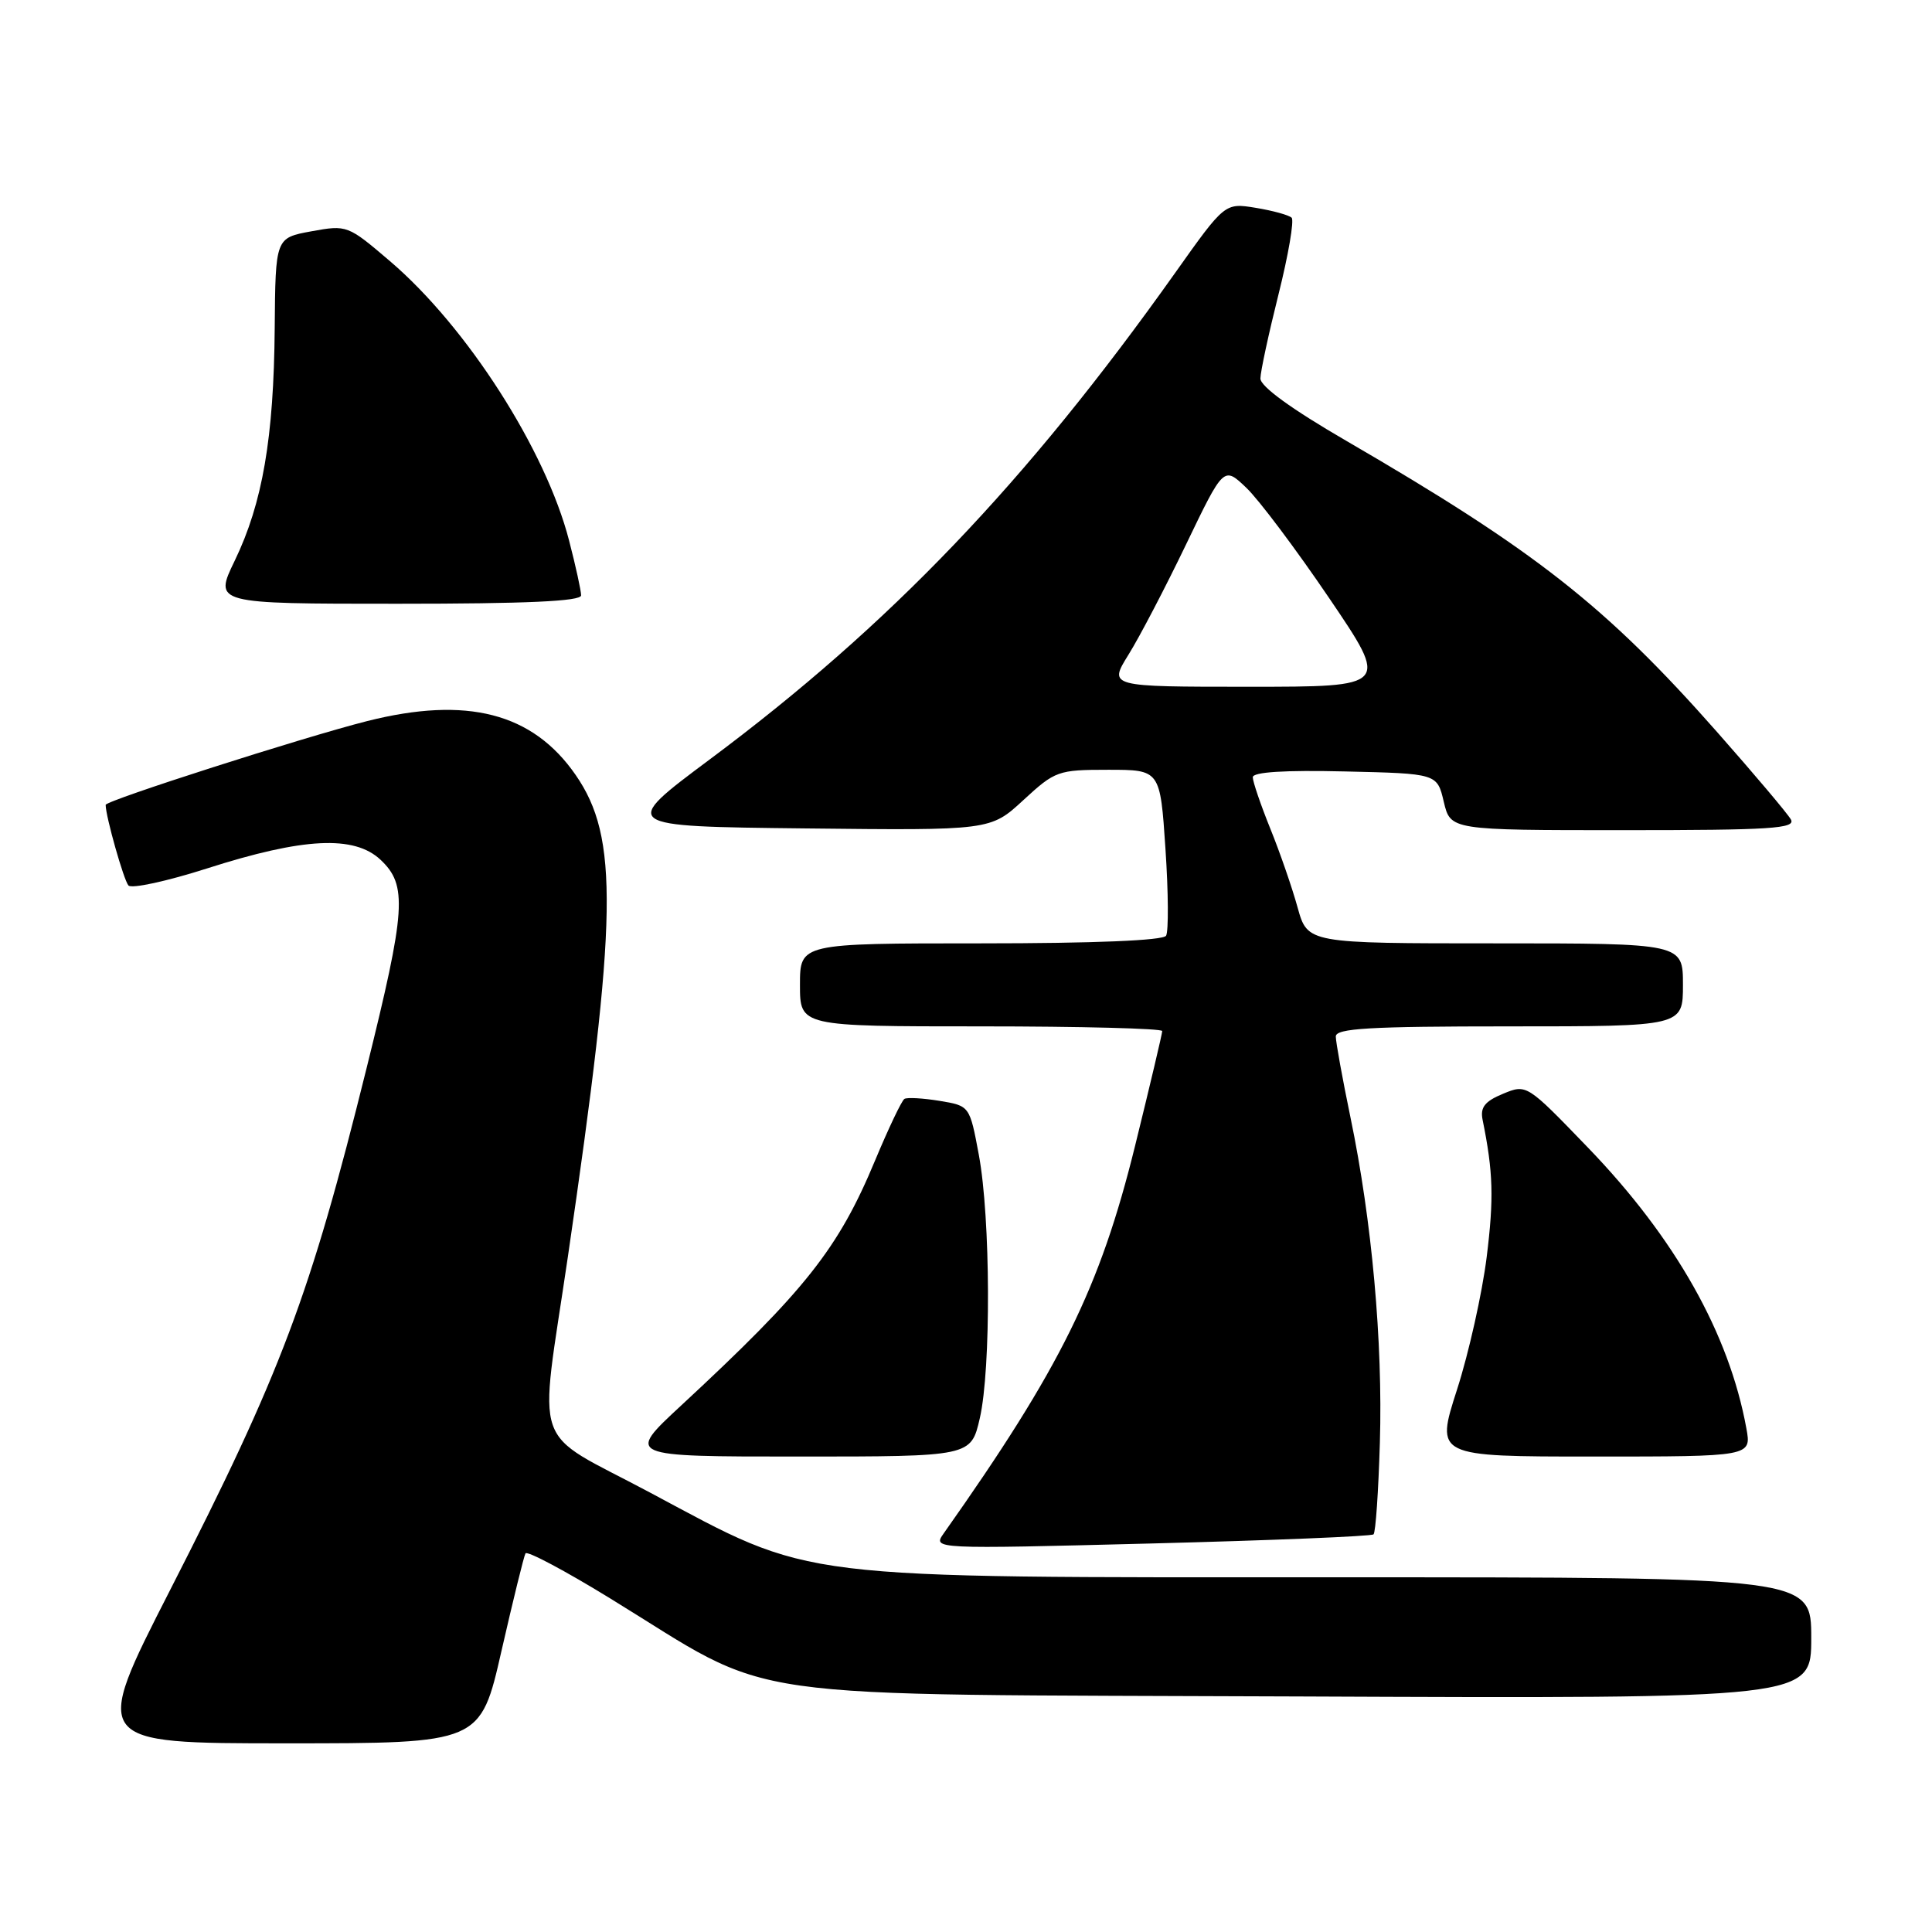 <?xml version="1.0" encoding="UTF-8" standalone="no"?>
<!DOCTYPE svg PUBLIC "-//W3C//DTD SVG 1.1//EN" "http://www.w3.org/Graphics/SVG/1.1/DTD/svg11.dtd" >
<svg xmlns="http://www.w3.org/2000/svg" xmlns:xlink="http://www.w3.org/1999/xlink" version="1.1" viewBox="0 0 256 256">
 <g >
 <path fill="currentColor"
d=" M 66.45 218.75 C 67.99 212.01 69.42 206.20 69.63 205.83 C 69.85 205.46 74.86 208.12 80.76 211.74 C 103.44 225.65 95.13 224.46 172.25 224.79 C 240.00 225.08 240.00 225.08 240.00 217.04 C 240.00 209.00 240.00 209.00 177.66 209.00 C 104.18 209.00 108.07 209.48 86.09 197.75 C 70.14 189.24 71.39 192.84 75.25 166.50 C 81.84 121.47 82.01 110.97 76.28 102.69 C 70.59 94.46 61.88 92.21 48.64 95.55 C 40.25 97.67 14.00 106.08 14.00 106.65 C 14.00 108.16 16.40 116.64 17.02 117.33 C 17.43 117.79 22.12 116.77 27.44 115.07 C 40.21 110.98 46.93 110.65 50.42 113.92 C 54.01 117.30 53.80 120.46 48.56 141.59 C 41.06 171.79 37.30 181.80 22.51 210.75 C 12.17 231.00 12.17 231.00 37.92 231.00 C 63.66 231.00 63.66 231.00 66.45 218.75 Z  M 182.00 203.31 C 182.28 203.05 182.65 197.59 182.84 191.17 C 183.24 177.81 181.78 161.72 178.95 148.09 C 177.88 142.92 177.00 138.08 177.00 137.34 C 177.00 136.26 181.44 136.00 200.00 136.00 C 223.00 136.00 223.00 136.00 223.00 130.50 C 223.00 125.00 223.00 125.00 198.13 125.00 C 173.26 125.00 173.26 125.00 171.94 120.25 C 171.22 117.64 169.59 112.92 168.31 109.77 C 167.04 106.62 166.00 103.57 166.00 102.99 C 166.00 102.30 170.17 102.03 178.21 102.22 C 190.43 102.50 190.43 102.50 191.31 106.25 C 192.20 110.00 192.20 110.00 215.15 110.00 C 234.66 110.00 237.98 109.79 237.30 108.58 C 236.86 107.80 232.45 102.58 227.50 96.97 C 212.76 80.28 203.45 72.97 178.42 58.43 C 171.11 54.19 167.01 51.21 167.01 50.15 C 167.02 49.24 168.10 44.23 169.41 39.00 C 170.72 33.77 171.50 29.21 171.15 28.85 C 170.79 28.50 168.65 27.91 166.40 27.54 C 162.30 26.87 162.30 26.87 155.69 36.19 C 135.97 63.96 117.94 82.82 94.04 100.63 C 82.15 109.50 82.15 109.50 106.69 109.77 C 131.24 110.04 131.24 110.04 135.60 106.02 C 139.81 102.14 140.19 102.00 146.84 102.00 C 153.73 102.00 153.73 102.00 154.43 112.49 C 154.82 118.26 154.85 123.43 154.51 123.99 C 154.11 124.62 145.00 125.00 129.94 125.00 C 106.00 125.00 106.00 125.00 106.00 130.50 C 106.00 136.00 106.00 136.00 130.00 136.00 C 143.20 136.00 154.00 136.28 154.00 136.62 C 154.00 136.96 152.38 143.81 150.40 151.84 C 145.75 170.68 140.55 181.23 125.04 203.19 C 123.59 205.26 123.59 205.26 152.54 204.52 C 168.47 204.11 181.72 203.57 182.00 203.31 Z  M 129.83 187.92 C 131.33 181.40 131.26 161.39 129.70 153.02 C 128.49 146.53 128.49 146.53 124.50 145.87 C 122.30 145.51 120.20 145.39 119.84 145.61 C 119.48 145.83 117.74 149.49 115.96 153.75 C 111.10 165.44 106.74 170.96 90.23 186.26 C 82.96 193.00 82.96 193.00 105.81 193.00 C 128.66 193.00 128.66 193.00 129.83 187.92 Z  M 231.40 189.25 C 229.11 176.69 221.97 164.05 210.42 152.07 C 202.29 143.64 202.29 143.64 199.16 144.93 C 196.74 145.93 196.12 146.73 196.45 148.37 C 197.86 155.30 197.96 158.78 196.99 166.59 C 196.39 171.37 194.63 179.27 193.06 184.14 C 190.21 193.00 190.21 193.00 211.15 193.00 C 232.09 193.00 232.09 193.00 231.40 189.25 Z  M 77.00 78.89 C 77.00 78.29 76.29 75.02 75.41 71.64 C 72.31 59.60 61.87 43.31 51.68 34.61 C 46.08 29.83 45.98 29.79 41.26 30.65 C 36.50 31.52 36.50 31.52 36.40 43.51 C 36.28 57.99 34.79 66.66 31.11 74.28 C 28.34 80.00 28.34 80.00 52.67 80.00 C 69.77 80.00 77.00 79.67 77.00 78.89 Z  M 149.53 86.75 C 150.99 84.41 154.42 77.84 157.16 72.14 C 162.15 61.77 162.15 61.77 165.15 64.64 C 166.80 66.21 171.74 72.79 176.12 79.25 C 184.09 91.00 184.09 91.00 165.49 91.00 C 146.89 91.00 146.89 91.00 149.53 86.75 Z "/>
</g>
</svg>